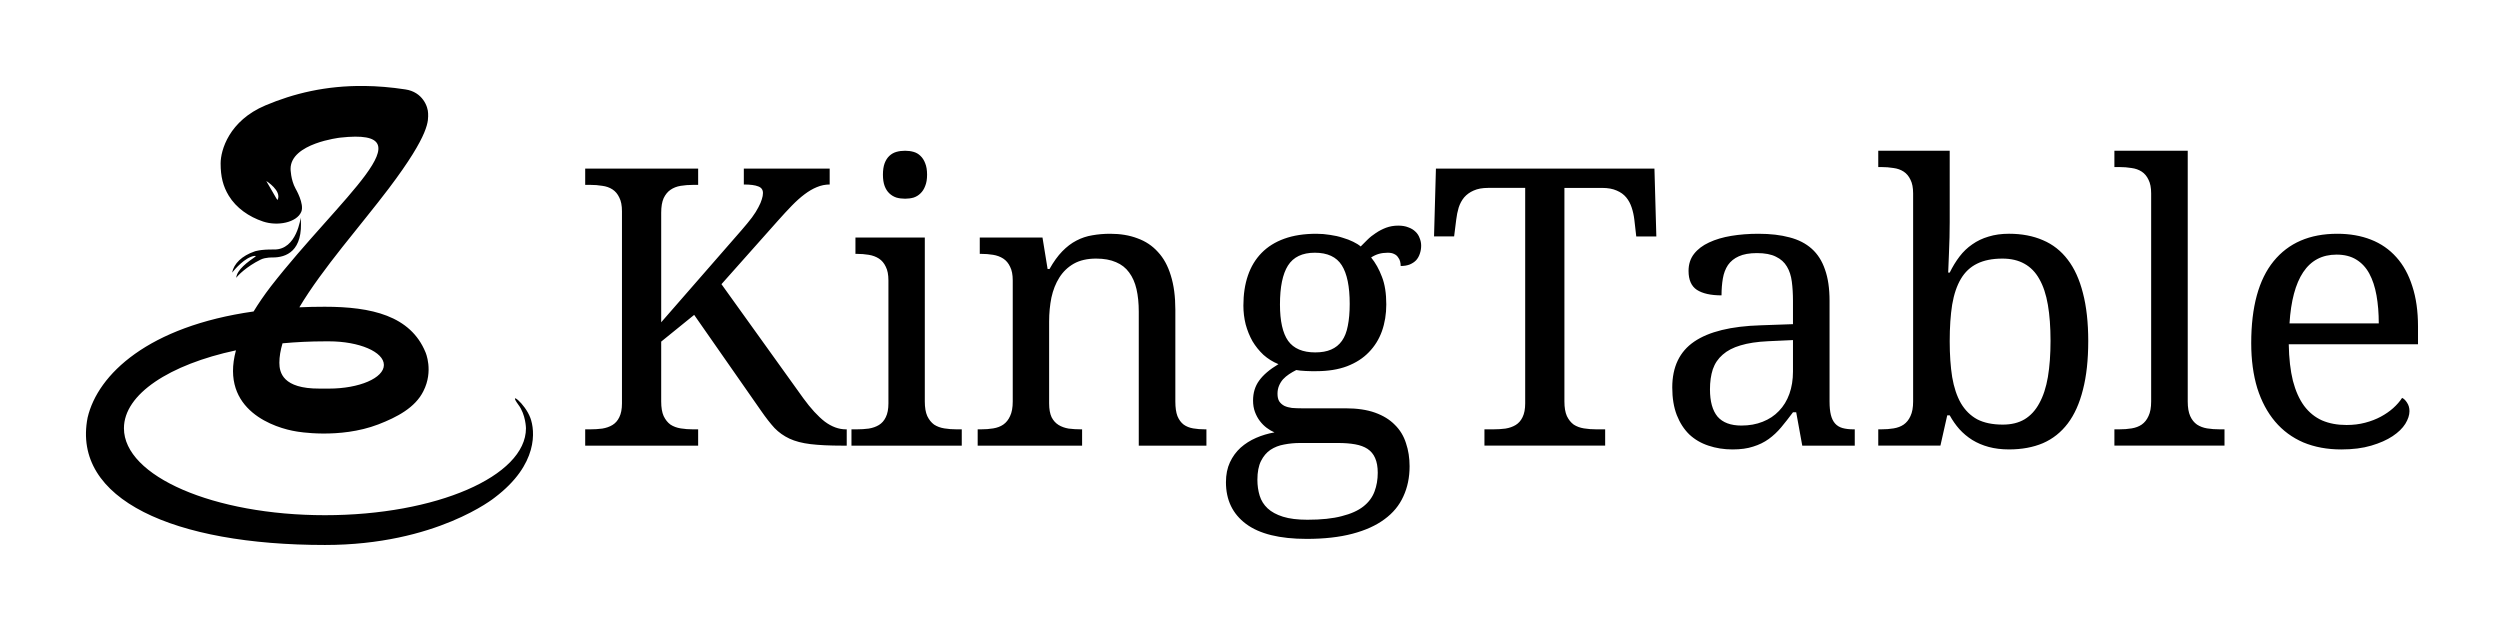 <?xml version="1.0" encoding="UTF-8" standalone="no"?>
<!-- Created with Inkscape (http://www.inkscape.org/) -->

<svg
   xmlns:dc="http://purl.org/dc/elements/1.1/"
   xmlns:cc="http://creativecommons.org/ns#"
   xmlns:rdf="http://www.w3.org/1999/02/22-rdf-syntax-ns#"
   xmlns:svg="http://www.w3.org/2000/svg"
   xmlns="http://www.w3.org/2000/svg"
   xmlns:sodipodi="http://sodipodi.sourceforge.net/DTD/sodipodi-0.dtd"
   xmlns:inkscape="http://www.inkscape.org/namespaces/inkscape"
   width="145.657mm"
   height="36.702mm"
   viewBox="0 0 145.657 36.702"
   version="1.1"
   id="svg4469"
   sodipodi:docname="kingtable-un.svg"
   inkscape:version="0.92+devel unknown">
  <title
     id="title5124">KingTable logo</title>
  <defs
     id="defs4463" />
  <sodipodi:namedview
     id="base"
     pagecolor="#ffffff"
     bordercolor="#666666"
     borderopacity="1.0"
     inkscape:pageopacity="0.0"
     inkscape:pageshadow="2"
     inkscape:zoom="2.6956331"
     inkscape:cx="244.59478"
     inkscape:cy="83.468934"
     inkscape:document-units="mm"
     inkscape:current-layer="layer1"
     showgrid="false"
     inkscape:window-width="2503"
     inkscape:window-height="1056"
     inkscape:window-x="57"
     inkscape:window-y="24"
     inkscape:window-maximized="1"
     fit-margin-top="5"
     fit-margin-left="5"
     fit-margin-right="5"
     fit-margin-bottom="5" />
  <g
     inkscape:label="Layer 1"
     inkscape:groupmode="layer"
     id="layer1"
     transform="translate(-0.374,-0.231)">
    <path
       style="fill:#000000;fill-opacity:1;fill-rule:nonzero;stroke:none;stroke-width:0.93"
       d="m 81.529,19.773 c -8.509,-0.099 -15.589,1.664 -21.758,4.268 -8.003,3.376 -9.854,9.854 -9.854,12.766 0,2.91 0.537,5.025 1.791,7.092 1.641,2.697 4.424,4.633 7.543,5.676 3.205,1.071 7.388,0.223 8.395,-2.123 0.742,-1.726 -1.25,-5.104 -1.25,-5.104 -1.086,-1.975 -1.1,-4.346 -1.1,-4.346 0,-5.643 10.9,-6.869 10.9,-6.869 20.008,-2.24 0.002,13.139 -15.229,32.699 -1.5,1.958 -2.743,3.786 -3.799,5.518 -23.109,3.271 -34.265,13.793 -36.498,23.344 -3.507,17.993 18.964,27.996 52.186,27.996 24.524,0 37.328,-10.428 37.328,-10.428 9.669,-7.313 8.846,-14.757 7.838,-17.494 -1.181,-3.214 -5.02,-6.159 -2.631,-2.893 1.623,2.158 1.658,5.158 1.658,5.158 0,10.555 -19.785,19.111 -44.193,19.111 -24.409,0 -44.197,-8.557 -44.197,-19.111 0,-7.517 10.037,-14.015 24.627,-17.137 -3.596,13.322 8.803,17.133 13.293,17.834 0,0 9.419,1.741 18.006,-1.549 4.113,-1.588 8.109,-3.679 9.912,-7.311 2.278,-4.481 0.463,-8.549 0.463,-8.549 -3.304,-8.051 -11.913,-10.008 -22.16,-10.008 -1.919,-0.002 -3.772,0.044 -5.574,0.123 5.09,-8.541 13.553,-18.048 19.645,-26.105 9.258,-12.244 8.664,-15.005 8.664,-16.5 0,-1.492 -1.21,-4.743 -5.002,-5.301 -3.174,-0.485 -6.168,-0.725 -9.004,-0.758 z m 118.877,14.244 c -0.694,0 -1.335,0.083 -1.918,0.25 -0.583,0.167 -1.097,0.458 -1.541,0.875 -0.444,0.417 -0.791,0.958 -1.041,1.625 -0.25,0.667 -0.375,1.5 -0.375,2.5 0,1 0.125,1.833 0.375,2.5 0.25,0.667 0.597,1.208 1.041,1.625 0.444,0.417 0.958,0.724 1.541,0.918 0.583,0.167 1.224,0.25 1.918,0.25 0.667,0 1.292,-0.083 1.875,-0.25 0.583,-0.194 1.083,-0.501 1.5,-0.918 0.444,-0.417 0.791,-0.958 1.041,-1.625 0.278,-0.667 0.416,-1.5 0.416,-2.5 0,-1 -0.138,-1.833 -0.416,-2.5 -0.25,-0.667 -0.597,-1.208 -1.041,-1.625 -0.417,-0.417 -0.917,-0.708 -1.5,-0.875 -0.583,-0.167 -1.208,-0.25 -1.875,-0.25 z m 213.957,0 v 3.584 h 0.666 c 0.944,0 1.835,0.07 2.668,0.209 0.861,0.111 1.611,0.374 2.25,0.791 0.639,0.417 1.139,1.013 1.5,1.791 0.389,0.75 0.582,1.75 0.582,3 v 45.75 c 0,1.333 -0.193,2.403 -0.582,3.209 -0.361,0.806 -0.861,1.431 -1.5,1.875 -0.611,0.417 -1.348,0.695 -2.209,0.834 -0.833,0.139 -1.737,0.207 -2.709,0.207 h -0.666 v 3.584 h 13.666 l 1.5,-6.666 h 0.543 c 0.611,1.111 1.319,2.124 2.125,3.041 0.833,0.917 1.778,1.708 2.834,2.375 1.083,0.667 2.29,1.18 3.623,1.541 1.333,0.361 2.82,0.543 4.459,0.543 2.806,0 5.292,-0.458 7.459,-1.375 2.167,-0.944 3.987,-2.39 5.459,-4.334 1.472,-1.944 2.582,-4.416 3.332,-7.416 0.778,-3 1.166,-6.557 1.166,-10.668 h 0.002 c 0,-4.083 -0.39,-7.61 -1.168,-10.582 -0.75,-2.972 -1.86,-5.417 -3.332,-7.334 -1.472,-1.944 -3.292,-3.374 -5.459,-4.291 -2.167,-0.944 -4.653,-1.418 -7.459,-1.418 -1.667,0 -3.167,0.208 -4.5,0.625 -1.333,0.389 -2.526,0.959 -3.582,1.709 -1.056,0.722 -1.987,1.61 -2.793,2.666 -0.806,1.056 -1.527,2.237 -2.166,3.543 h -0.334 c 0.056,-1.417 0.111,-2.792 0.166,-4.125 0.056,-1.167 0.099,-2.375 0.127,-3.625 0.028,-1.278 0.041,-2.403 0.041,-3.375 V 34.018 Z m 51.918,0 v 3.584 h 1.082 c 0.944,0 1.835,0.07 2.668,0.209 0.861,0.111 1.611,0.374 2.25,0.791 0.639,0.417 1.137,1.013 1.498,1.791 0.389,0.75 0.584,1.75 0.584,3 v 45.75 c 0,1.333 -0.195,2.403 -0.584,3.209 -0.361,0.806 -0.859,1.431 -1.498,1.875 -0.611,0.417 -1.348,0.695 -2.209,0.834 -0.833,0.139 -1.737,0.207 -2.709,0.207 h -1.082 v 3.584 h 24.207 v -3.584 h -1.082 c -0.972,0 -1.891,-0.068 -2.752,-0.207 -0.833,-0.139 -1.568,-0.417 -2.207,-0.834 -0.639,-0.444 -1.139,-1.069 -1.5,-1.875 -0.361,-0.806 -0.543,-1.876 -0.543,-3.209 v -55.125 z m -336.209,3.918 v 3.582 h 1.084 c 0.944,0 1.833,0.07 2.666,0.209 0.861,0.111 1.611,0.374 2.25,0.791 0.639,0.417 1.139,1.015 1.5,1.793 0.389,0.75 0.584,1.75 0.584,3 v 42.25 c 0,1.25 -0.195,2.263 -0.584,3.041 -0.361,0.75 -0.861,1.32 -1.5,1.709 -0.639,0.389 -1.389,0.652 -2.25,0.791 -0.833,0.111 -1.722,0.166 -2.666,0.166 h -1.084 v 3.584 h 24.834 v -3.584 h -1.125 c -0.944,0 -1.848,-0.068 -2.709,-0.207 -0.861,-0.139 -1.611,-0.417 -2.25,-0.834 -0.611,-0.444 -1.111,-1.069 -1.5,-1.875 -0.361,-0.806 -0.541,-1.876 -0.541,-3.209 V 75.977 l 7.25,-5.875 14.707,21.084 c 1.056,1.528 2.042,2.791 2.959,3.791 0.944,0.972 2.041,1.751 3.291,2.334 1.25,0.583 2.792,0.985 4.625,1.207 1.833,0.222 4.182,0.334 7.043,0.334 h 0.916 v -3.584 h -0.166 c -1.583,0 -3.14,-0.568 -4.668,-1.707 -1.5,-1.167 -3.068,-2.875 -4.707,-5.125 l -18,-25.084 12.375,-13.916 c 1.111,-1.25 2.138,-2.362 3.082,-3.334 0.972,-1 1.904,-1.833 2.793,-2.5 0.917,-0.694 1.818,-1.223 2.707,-1.584 0.917,-0.389 1.862,-0.582 2.834,-0.582 v -3.5 h -18.875 v 3.5 c 1.417,0 2.472,0.138 3.166,0.416 0.694,0.25 1.043,0.737 1.043,1.459 0,0.417 -0.083,0.875 -0.25,1.375 -0.139,0.5 -0.389,1.083 -0.75,1.75 -0.333,0.667 -0.807,1.417 -1.418,2.25 -0.611,0.806 -1.374,1.735 -2.291,2.791 l -17.666,20.25 V 47.643 c 0,-1.333 0.18,-2.401 0.541,-3.207 0.389,-0.806 0.889,-1.417 1.5,-1.834 0.639,-0.444 1.389,-0.736 2.25,-0.875 0.861,-0.139 1.765,-0.209 2.709,-0.209 h 1.125 v -3.582 z m 187.041,0 -0.416,14.916 h 4.416 l 0.459,-3.666 c 0.111,-0.944 0.291,-1.835 0.541,-2.668 0.278,-0.861 0.681,-1.611 1.209,-2.25 0.556,-0.639 1.251,-1.139 2.084,-1.5 0.861,-0.389 1.916,-0.582 3.166,-0.582 h 8.166 v 47.375 c 0,1.25 -0.193,2.263 -0.582,3.041 -0.361,0.75 -0.861,1.32 -1.5,1.709 -0.639,0.389 -1.389,0.652 -2.25,0.791 -0.833,0.111 -1.724,0.166 -2.668,0.166 h -1.957 v 3.584 h 26.541 v -3.584 h -1.959 c -0.944,0 -1.846,-0.068 -2.707,-0.207 -0.861,-0.139 -1.611,-0.417 -2.25,-0.834 -0.611,-0.444 -1.111,-1.069 -1.5,-1.875 -0.361,-0.806 -0.543,-1.876 -0.543,-3.209 V 42.186 h 8.293 c 1.278,0 2.346,0.193 3.207,0.582 0.861,0.361 1.556,0.861 2.084,1.5 0.528,0.639 0.931,1.389 1.209,2.25 0.278,0.833 0.471,1.724 0.582,2.668 l 0.418,3.666 h 4.416 L 365.156,37.936 Z M 59.953,40.664 c 0,0 3.459,2.145 2.492,4.152 -0.053,0.091 -0.395,-0.511 -0.941,-1.477 -0.413,-0.73 -0.942,-1.669 -1.551,-2.676 z m 7.561,8.049 c 0,0 -0.838,7.087 -5.83,7.012 -3.103,-0.045 -4.277,0.418 -4.277,0.418 -2.814,0.962 -4.576,2.682 -4.967,4.67 0.567,-0.705 2.828,-3.378 4.9,-3.678 0.531,-0.036 0.18,0.186 0.18,0.186 -1.56,1.084 -4.077,2.874 -4.164,4.639 0.248,-0.446 2.237,-2.488 5.379,-4.023 1.071,-0.523 2.664,-0.461 2.664,-0.461 2.824,0 6.765,-1.281 6.115,-8.762 z m 241.309,1.764 c -0.944,0 -1.833,0.153 -2.666,0.459 -0.806,0.306 -1.556,0.694 -2.25,1.166 -0.694,0.444 -1.319,0.944 -1.875,1.5 -0.556,0.528 -1.042,1.015 -1.459,1.459 -0.417,-0.361 -0.972,-0.71 -1.666,-1.043 -0.667,-0.333 -1.432,-0.625 -2.293,-0.875 -0.833,-0.278 -1.75,-0.486 -2.75,-0.625 -1,-0.167 -2.013,-0.25 -3.041,-0.25 -2.694,0 -5.041,0.362 -7.041,1.084 -2,0.722 -3.667,1.764 -5,3.125 -1.333,1.361 -2.333,3.015 -3,4.959 -0.667,1.944 -1,4.153 -1,6.625 0,1.417 0.167,2.792 0.5,4.125 0.361,1.333 0.861,2.568 1.5,3.707 0.667,1.111 1.472,2.111 2.416,3 0.972,0.861 2.069,1.543 3.291,2.043 -1.944,1.167 -3.361,2.375 -4.25,3.625 -0.889,1.222 -1.332,2.681 -1.332,4.375 0,0.917 0.138,1.75 0.416,2.5 0.278,0.75 0.64,1.417 1.084,2 0.444,0.583 0.944,1.083 1.5,1.5 0.556,0.417 1.124,0.75 1.707,1 -1.417,0.25 -2.763,0.651 -4.041,1.207 -1.278,0.556 -2.416,1.279 -3.416,2.168 -0.972,0.889 -1.751,1.957 -2.334,3.207 -0.583,1.25 -0.875,2.708 -0.875,4.375 0,3.917 1.472,6.974 4.416,9.168 2.944,2.194 7.39,3.291 13.334,3.291 3.861,0 7.208,-0.375 10.041,-1.125 2.861,-0.75 5.223,-1.82 7.084,-3.209 1.861,-1.361 3.236,-3.028 4.125,-5 0.917,-1.972 1.375,-4.181 1.375,-6.625 0,-1.833 -0.263,-3.526 -0.791,-5.082 -0.5,-1.583 -1.32,-2.932 -2.459,-4.043 -1.111,-1.139 -2.556,-2.027 -4.334,-2.666 -1.778,-0.639 -3.944,-0.959 -6.5,-0.959 h -9.666 c -0.75,0 -1.458,-0.026 -2.125,-0.082 -0.639,-0.083 -1.194,-0.237 -1.666,-0.459 -0.472,-0.25 -0.847,-0.583 -1.125,-1 -0.25,-0.417 -0.375,-0.972 -0.375,-1.666 0,-0.639 0.11,-1.222 0.332,-1.75 0.222,-0.528 0.514,-1.001 0.875,-1.418 0.389,-0.417 0.834,-0.792 1.334,-1.125 0.5,-0.333 1.028,-0.638 1.584,-0.916 0.222,0.028 0.514,0.069 0.875,0.125 0.361,0.028 0.749,0.056 1.166,0.084 0.417,0 0.833,0.013 1.25,0.041 h 1.125 c 2.583,10e-7 4.833,-0.362 6.75,-1.084 1.944,-0.75 3.541,-1.776 4.791,-3.082 1.278,-1.306 2.236,-2.847 2.875,-4.625 0.639,-1.806 0.959,-3.764 0.959,-5.875 0,-2.444 -0.32,-4.473 -0.959,-6.084 -0.611,-1.639 -1.403,-3.056 -2.375,-4.25 0.556,-0.361 1.126,-0.624 1.709,-0.791 0.583,-0.167 1.237,-0.25 1.959,-0.25 0.583,0 1.055,0.097 1.416,0.291 0.361,0.167 0.64,0.403 0.834,0.709 0.222,0.278 0.374,0.583 0.457,0.916 0.083,0.333 0.125,0.667 0.125,1 0.778,1e-6 1.444,-0.112 2,-0.334 0.583,-0.25 1.057,-0.568 1.418,-0.957 0.361,-0.417 0.624,-0.89 0.791,-1.418 0.194,-0.556 0.291,-1.139 0.291,-1.75 0,-0.583 -0.11,-1.138 -0.332,-1.666 -0.194,-0.556 -0.501,-1.027 -0.918,-1.416 -0.417,-0.417 -0.943,-0.737 -1.582,-0.959 -0.611,-0.25 -1.348,-0.375 -2.209,-0.375 z m -63.334,1.791 c -1.361,0 -2.666,0.112 -3.916,0.334 -1.222,0.194 -2.389,0.583 -3.5,1.166 -1.083,0.556 -2.125,1.347 -3.125,2.375 -0.972,1 -1.902,2.292 -2.791,3.875 h -0.418 l -1.125,-6.916 h -13.791 v 3.584 h 0.25 c 0.944,0 1.833,0.068 2.666,0.207 0.861,0.139 1.611,0.417 2.25,0.834 0.639,0.417 1.139,1.013 1.5,1.791 0.389,0.75 0.584,1.75 0.584,3 v 26.625 c 0,1.333 -0.195,2.403 -0.584,3.209 -0.361,0.806 -0.861,1.431 -1.5,1.875 -0.611,0.417 -1.346,0.695 -2.207,0.834 -0.833,0.139 -1.737,0.207 -2.709,0.207 h -0.709 v 3.584 h 22.959 v -3.584 h -0.25 c -0.944,0 -1.848,-0.055 -2.709,-0.166 -0.833,-0.139 -1.568,-0.402 -2.207,-0.791 -0.639,-0.389 -1.154,-0.959 -1.543,-1.709 -0.361,-0.778 -0.541,-1.791 -0.541,-3.041 v -18 c 0,-1.833 0.167,-3.583 0.5,-5.25 0.361,-1.667 0.944,-3.14 1.75,-4.418 0.806,-1.278 1.86,-2.291 3.166,-3.041 1.333,-0.75 2.974,-1.125 4.918,-1.125 1.722,0 3.181,0.263 4.375,0.791 1.194,0.5 2.153,1.25 2.875,2.25 0.75,1 1.292,2.224 1.625,3.668 0.333,1.444 0.5,3.096 0.5,4.957 v 29.459 h 14.875 v -3.584 h -0.293 c -0.944,0 -1.819,-0.068 -2.625,-0.207 -0.806,-0.139 -1.499,-0.417 -2.082,-0.834 -0.583,-0.444 -1.042,-1.069 -1.375,-1.875 -0.306,-0.806 -0.459,-1.876 -0.459,-3.209 V 68.977 c 0,-2.917 -0.333,-5.43 -1,-7.541 -0.639,-2.111 -1.584,-3.835 -2.834,-5.168 -1.222,-1.361 -2.722,-2.361 -4.5,-3 -1.75,-0.667 -3.75,-1 -6,-1 z m 142.541,0 c -2.111,0 -4.096,0.153 -5.957,0.459 -1.861,0.306 -3.501,0.792 -4.918,1.459 -1.389,0.639 -2.485,1.472 -3.291,2.5 -0.806,1.028 -1.209,2.278 -1.209,3.75 0,1.972 0.612,3.36 1.834,4.166 1.25,0.806 3.055,1.209 5.416,1.209 0,-1.333 0.099,-2.57 0.293,-3.709 0.194,-1.139 0.569,-2.126 1.125,-2.959 0.583,-0.833 1.375,-1.472 2.375,-1.916 1.028,-0.472 2.361,-0.709 4,-0.709 1.75,0 3.138,0.265 4.166,0.793 1.056,0.5 1.862,1.222 2.418,2.166 0.555,0.917 0.915,2.028 1.082,3.334 0.167,1.278 0.25,2.679 0.25,4.207 v 5.125 l -7.084,0.25 c -6.528,0.194 -11.403,1.39 -14.625,3.584 -3.222,2.194 -4.832,5.556 -4.832,10.084 0,2.333 0.333,4.36 1,6.082 0.667,1.694 1.583,3.111 2.75,4.25 1.194,1.111 2.596,1.931 4.207,2.459 1.639,0.556 3.404,0.834 5.293,0.834 1.778,0 3.291,-0.208 4.541,-0.625 1.278,-0.389 2.416,-0.946 3.416,-1.668 1,-0.722 1.917,-1.582 2.75,-2.582 0.833,-1 1.695,-2.099 2.584,-3.293 h 0.709 l 1.332,7.334 h 11.543 v -3.584 h -0.25 c -0.944,0 -1.765,-0.097 -2.459,-0.291 -0.667,-0.194 -1.208,-0.528 -1.625,-1 -0.417,-0.472 -0.721,-1.097 -0.916,-1.875 -0.195,-0.778 -0.293,-1.765 -0.293,-2.959 v -22.125 c 0,-2.722 -0.333,-5.014 -1,-6.875 -0.639,-1.889 -1.61,-3.415 -2.916,-4.582 -1.306,-1.167 -2.931,-2 -4.875,-2.5 -1.944,-0.528 -4.223,-0.793 -6.834,-0.793 z m 127.25,0 c -6.056,0 -10.72,2.015 -13.998,6.043 -3.278,4.028 -4.918,10.028 -4.918,18 0,3.694 0.445,6.999 1.334,9.916 0.917,2.889 2.222,5.334 3.916,7.334 1.694,2 3.765,3.526 6.209,4.582 2.472,1.028 5.249,1.543 8.332,1.543 2.528,0 4.723,-0.278 6.584,-0.834 1.889,-0.556 3.459,-1.251 4.709,-2.084 1.25,-0.833 2.18,-1.735 2.791,-2.707 0.611,-1 0.916,-1.932 0.916,-2.793 0,-0.722 -0.18,-1.347 -0.541,-1.875 -0.333,-0.528 -0.693,-0.874 -1.082,-1.041 -0.5,0.778 -1.153,1.528 -1.959,2.25 -0.778,0.694 -1.681,1.319 -2.709,1.875 -1.028,0.556 -2.179,1.001 -3.457,1.334 -1.25,0.333 -2.612,0.5 -4.084,0.5 -2.028,0 -3.819,-0.333 -5.375,-1 -1.556,-0.694 -2.876,-1.765 -3.959,-3.209 -1.056,-1.444 -1.876,-3.278 -2.459,-5.5 -0.556,-2.25 -0.861,-4.93 -0.916,-8.041 h 28.418 v -3.918 c 0,-3.361 -0.417,-6.304 -1.25,-8.832 -0.806,-2.556 -1.972,-4.681 -3.5,-6.375 -1.528,-1.722 -3.39,-3.014 -5.584,-3.875 -2.194,-0.861 -4.668,-1.293 -7.418,-1.293 z m -325.791,0.834 v 3.584 h 0.25 c 0.944,0 1.835,0.068 2.668,0.207 0.861,0.139 1.611,0.417 2.25,0.834 0.639,0.417 1.139,1.013 1.5,1.791 0.389,0.75 0.582,1.75 0.582,3 v 27.043 c 0,1.25 -0.193,2.263 -0.582,3.041 -0.361,0.75 -0.861,1.32 -1.5,1.709 -0.639,0.389 -1.389,0.652 -2.25,0.791 -0.833,0.111 -1.724,0.166 -2.668,0.166 h -1.125 v 3.584 h 24.25 v -3.584 h -1.125 c -0.944,0 -1.846,-0.068 -2.707,-0.207 -0.861,-0.139 -1.611,-0.417 -2.25,-0.834 -0.611,-0.444 -1.111,-1.069 -1.5,-1.875 -0.361,-0.806 -0.543,-1.876 -0.543,-3.209 V 53.102 Z m 101,3.334 c 2.778,0 4.751,0.917 5.918,2.75 1.167,1.833 1.75,4.667 1.75,8.5 0,1.861 -0.14,3.471 -0.418,4.832 -0.25,1.333 -0.68,2.432 -1.291,3.293 -0.611,0.861 -1.403,1.499 -2.375,1.916 -0.944,0.417 -2.111,0.625 -3.5,0.625 -2.75,0 -4.737,-0.847 -5.959,-2.541 -1.194,-1.694 -1.791,-4.361 -1.791,-8 0,-3.833 0.583,-6.682 1.75,-8.543 1.194,-1.889 3.166,-2.832 5.916,-2.832 z m 224.625,0.416 c 1.722,0 3.167,0.362 4.334,1.084 1.194,0.722 2.153,1.749 2.875,3.082 0.722,1.333 1.251,2.932 1.584,4.793 0.333,1.861 0.5,3.916 0.5,6.166 h -19.625 c 0.306,-4.944 1.306,-8.694 3,-11.25 1.722,-2.583 4.165,-3.875 7.332,-3.875 z m -73.459,0.875 c 1.889,10e-7 3.501,0.375 4.834,1.125 1.361,0.75 2.458,1.875 3.291,3.375 0.861,1.5 1.488,3.388 1.877,5.666 0.389,2.25 0.582,4.89 0.582,7.918 0,3 -0.193,5.651 -0.582,7.957 -0.389,2.278 -1.016,4.194 -1.877,5.75 -0.833,1.556 -1.915,2.737 -3.248,3.543 -1.306,0.778 -2.904,1.166 -4.793,1.166 -2.25,0 -4.125,-0.388 -5.625,-1.166 -1.472,-0.806 -2.667,-1.987 -3.584,-3.543 -0.889,-1.556 -1.527,-3.472 -1.916,-5.75 -0.361,-2.278 -0.541,-4.903 -0.541,-7.875 0,-3.083 0.18,-5.763 0.541,-8.041 0.389,-2.278 1.027,-4.166 1.916,-5.666 0.889,-1.5 2.071,-2.612 3.543,-3.334 1.5,-0.75 3.36,-1.125 5.582,-1.125 z m -46.041,17.916 v 6.918 c 0,1.806 -0.263,3.444 -0.791,4.916 -0.528,1.472 -1.291,2.722 -2.291,3.75 -0.972,1.028 -2.167,1.819 -3.584,2.375 -1.389,0.556 -2.946,0.834 -4.668,0.834 -2.361,0 -4.109,-0.653 -5.248,-1.959 -1.111,-1.333 -1.668,-3.333 -1.668,-6 0,-1.667 0.208,-3.138 0.625,-4.416 0.444,-1.278 1.168,-2.348 2.168,-3.209 1,-0.889 2.305,-1.569 3.916,-2.041 1.639,-0.5 3.665,-0.807 6.082,-0.918 z M 73.729,75.918 c 6.674,0 12.084,2.325 12.084,5.195 0,2.868 -5.41,5.197 -12.084,5.197 L 71.625,86.307 c -8.02,0.029 -8.793,-3.512 -8.793,-5.678 0,-1.346 0.248,-2.779 0.695,-4.277 3.009,-0.28 6.128,-0.432 9.33,-0.432 z M 287.238,98.268 h 8.375 c 1.417,0 2.667,0.099 3.75,0.293 1.083,0.194 1.987,0.528 2.709,1 0.75,0.5 1.305,1.167 1.666,2 0.389,0.861 0.584,1.944 0.584,3.25 0,1.5 -0.237,2.875 -0.709,4.125 -0.472,1.278 -1.29,2.374 -2.457,3.291 -1.167,0.917 -2.75,1.625 -4.75,2.125 -1.972,0.528 -4.487,0.791 -7.543,0.791 -2.167,0 -3.958,-0.222 -5.375,-0.666 -1.417,-0.444 -2.542,-1.056 -3.375,-1.834 -0.833,-0.778 -1.417,-1.708 -1.75,-2.791 -0.333,-1.083 -0.5,-2.25 -0.5,-3.5 0,-1.694 0.265,-3.069 0.793,-4.125 0.528,-1.056 1.221,-1.876 2.082,-2.459 0.889,-0.583 1.889,-0.972 3,-1.166 1.139,-0.222 2.306,-0.334 3.5,-0.334 z"
       transform="scale(0.265)"
       id="path306"
       inkscape:connector-curvature="0" />
  </g>
</svg>
